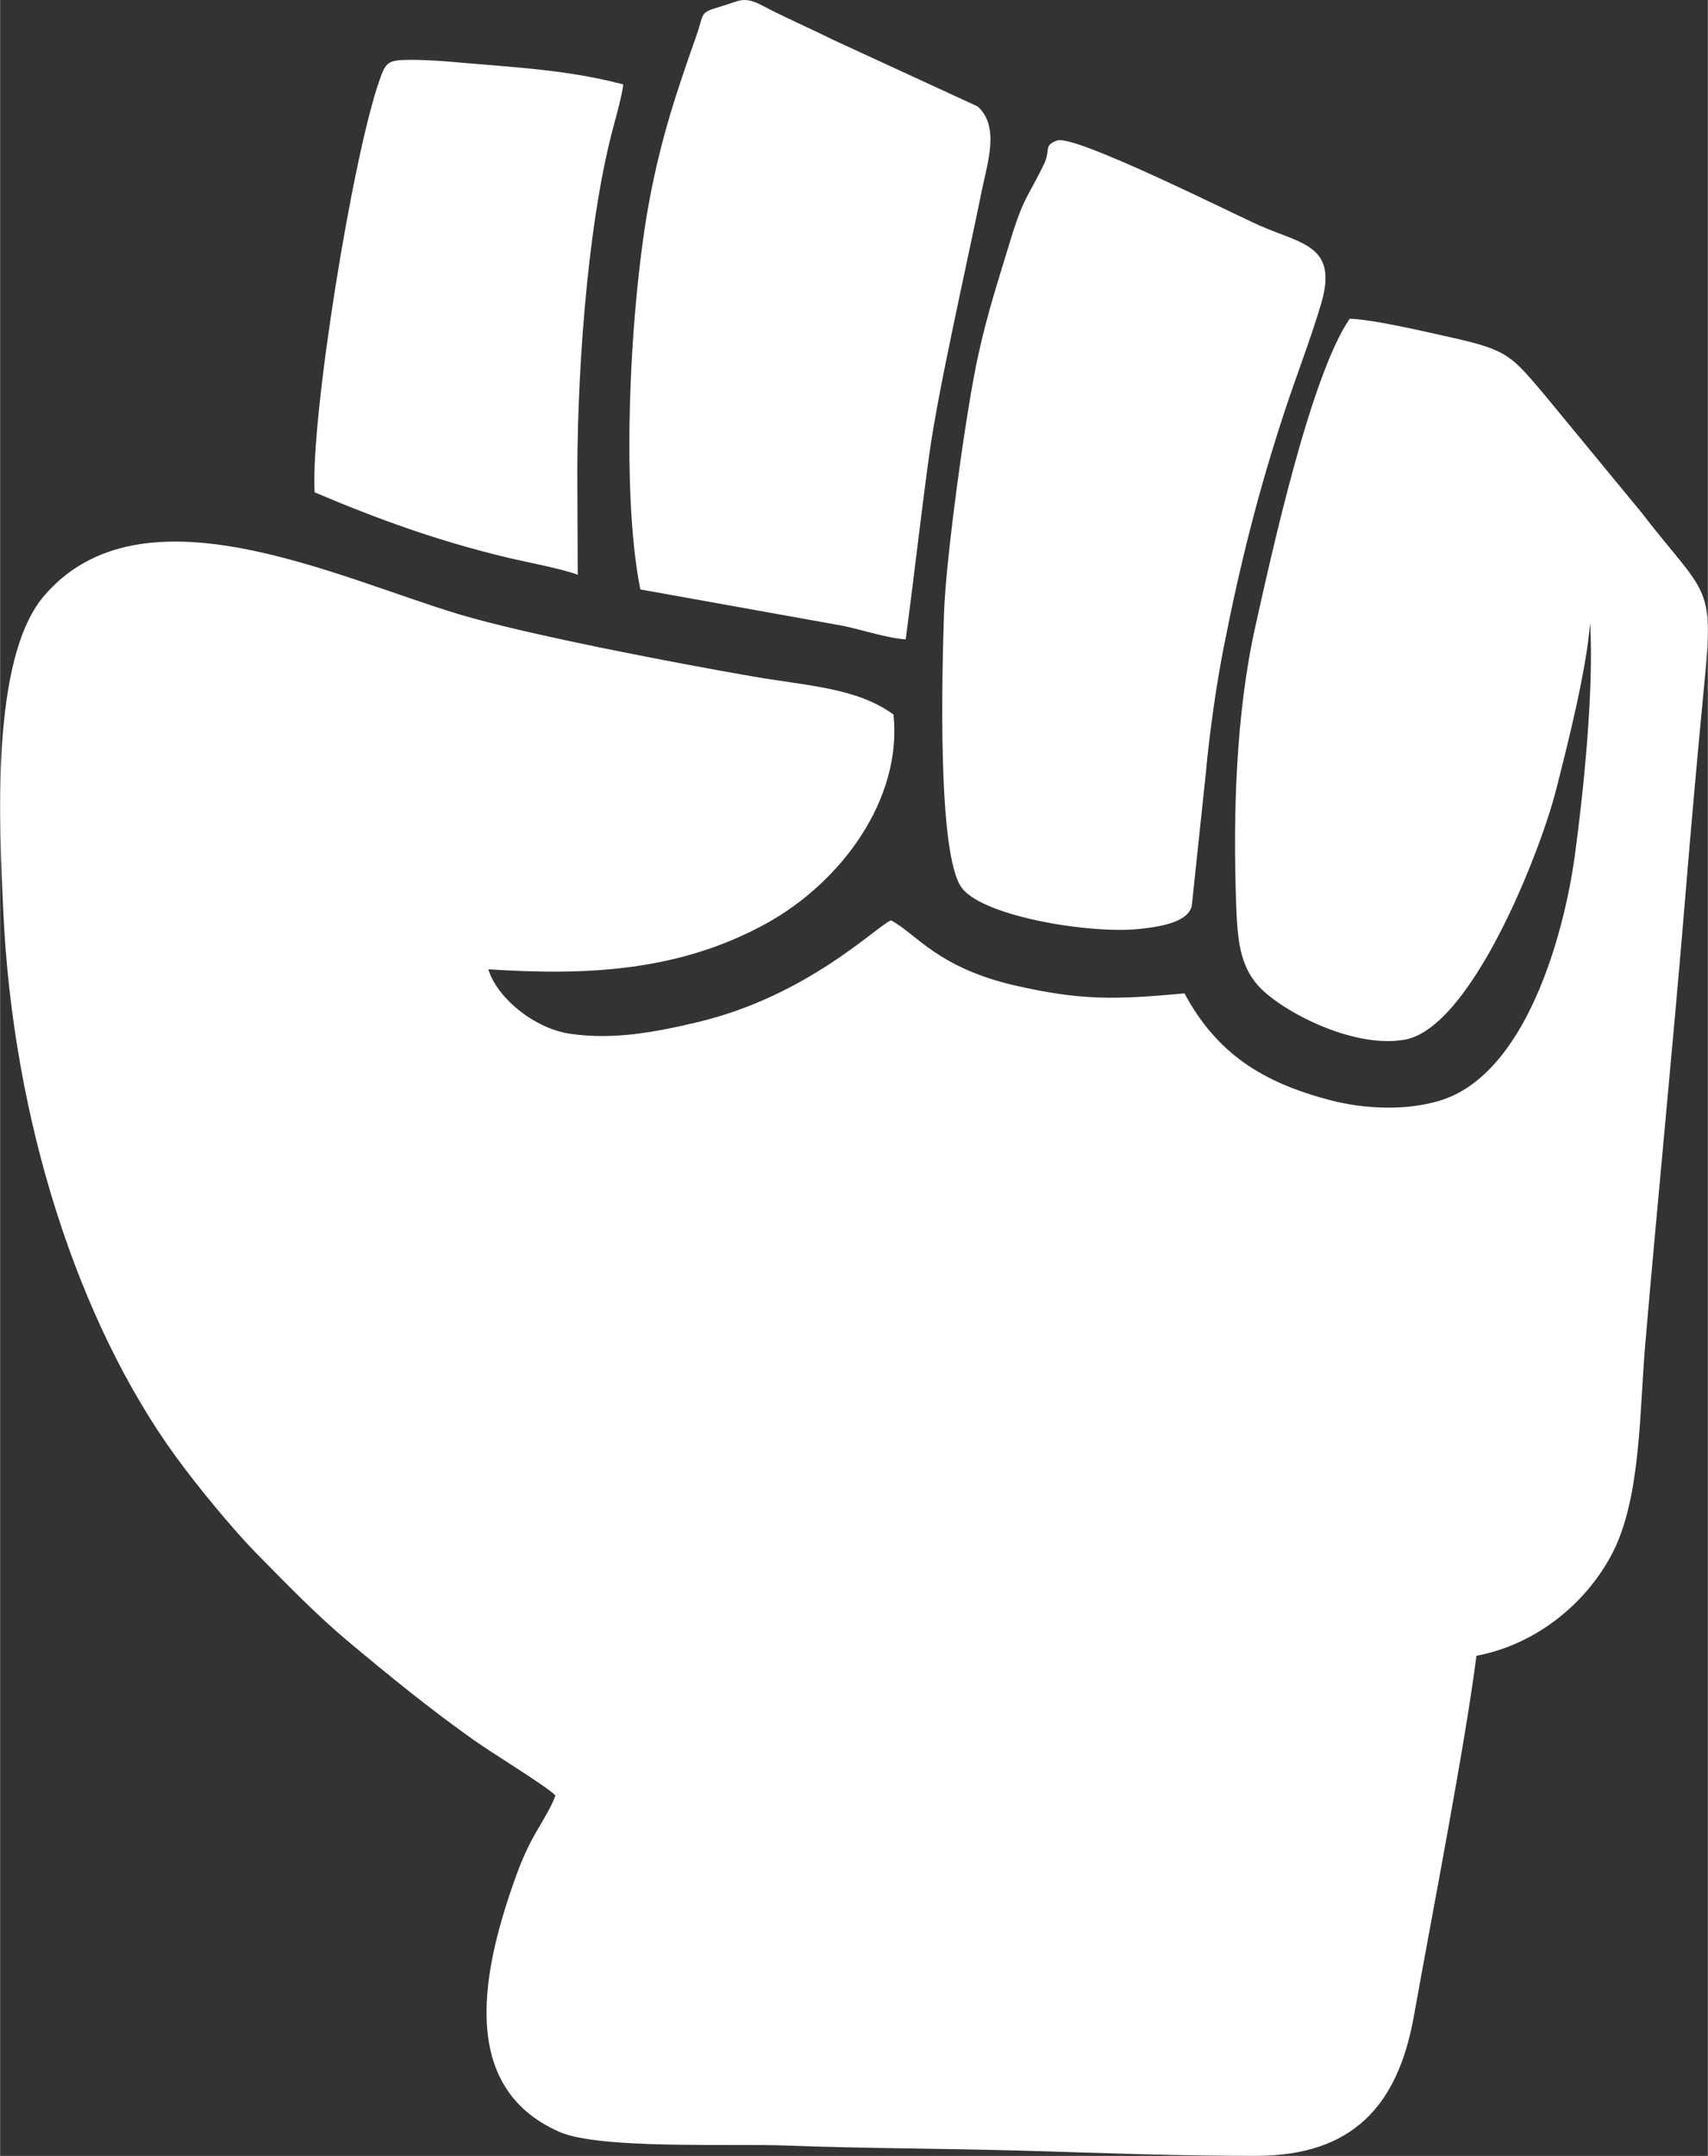 <?xml version="1.0" encoding="UTF-8"?>
<!DOCTYPE svg PUBLIC "-//W3C//DTD SVG 1.1//EN" "http://www.w3.org/Graphics/SVG/1.1/DTD/svg11.dtd">
<!-- Creator: CorelDRAW -->
<svg xmlns="http://www.w3.org/2000/svg" xml:space="preserve" width="1.147in" height="1.447in" version="1.1" style="shape-rendering:geometricPrecision; text-rendering:geometricPrecision; image-rendering:optimizeQuality; fill-rule:evenodd; clip-rule:evenodd"
viewBox="0 0 1146.67 1446.81"
 xmlns:xlink="http://www.w3.org/1999/xlink"
 xmlns:xodm="http://www.corel.com/coreldraw/odm/2003">
 <rect x="0" y="0" width="1146.67" height="1446.81" fill="#333333" stroke="none"/>
 <defs>
  <style type="text/css">
   <![CDATA[
    .fil0 {fill:#fff}
   ]]>
  </style>
 </defs>
 <g id="Layer_x0020_1">
  <path class="fil0" d="M1067.59 417.91c2.65,44.23 -4.29,112.48 -10.22,156 -7.45,54.68 -33.37,146.97 -90.2,164.56 -22.9,7.09 -50.9,5.89 -74.01,-0.14 -46.09,-12.01 -76.36,-31.69 -97.93,-71.68 -46.14,4.22 -68.78,4.89 -112.95,-5.11 -53.2,-12.06 -67.43,-35.3 -84.14,-43.91 -9.8,4.05 -55.86,50.73 -129.77,68.31 -27.22,6.47 -56.13,12.18 -85.73,7.8 -24.6,-3.64 -49.28,-24.65 -54.83,-43.26 64.09,4.12 127.03,2.14 186.8,-30.83 49.95,-27.55 91.23,-83.05 85.24,-140.16 -24.7,-17.93 -57.34,-19.12 -93.93,-25.44 -50.01,-8.63 -152.21,-28.11 -197.84,-41.83 -83.32,-25.05 -213.33,-88.89 -278.68,-12.21 -36.18,42.45 -29.84,154.69 -27.31,210.97 6.34,141.22 50.52,276.44 115.57,366.11 14.39,19.83 38.49,49.15 54.46,65.38 20.24,20.57 40.27,41.29 62.17,59.59 26.77,22.37 54.68,45.11 83.74,65.65 14.18,10.02 46.79,29.67 54.85,37.15 -2.25,6.95 -9.22,18.1 -13.31,25.2 -4.81,8.35 -9.06,17.65 -12.75,27.81 -22.35,61.55 -40.98,142.62 29.06,172.96 26.8,11.62 115.3,7.64 151.25,9 53.43,2.02 106.13,1.93 159.56,3.47 52.04,1.5 104.66,3.59 156.77,3.48 64.33,-0.14 94.98,-33.19 105.8,-93.7 12.4,-69.37 34.38,-182.02 42.02,-241.91 42.95,-8.13 75.57,-38.14 91.43,-69.15 19,-37.13 17.99,-94.07 21.91,-139.86 8.53,-99.55 18.56,-199.37 26.74,-298.6 4.06,-49.19 8.4,-98.03 13.16,-147.15 6.35,-65.56 0.56,-56.75 -42.81,-112.93l-64.17 -77.85c-22.7,-26.82 -24.96,-30.65 -62.52,-39 -16.62,-3.69 -53.16,-12.39 -68.85,-12.7 -26.38,38.31 -52.52,158.13 -63.32,206.36 -13.05,58.27 -15.13,126.26 -12.89,186.96 0.86,23.21 2.38,40.26 14.69,54.16 14.37,16.24 62.79,42.51 98.35,36.33 44.72,-7.78 91.02,-125.46 101.76,-167.68 7.82,-30.72 20.46,-80.59 22.85,-112.19zm-357.93 -323.59c-9.47,3.53 -3.93,5.87 -8.91,16.18 -10.47,21.67 -13.58,21.58 -22.54,51.23 -8,26.48 -14.91,47.1 -21.39,76.3 -8.13,36.61 -21.84,136.6 -23.05,173.67 -1.17,35.87 -4.99,163.04 12.26,184.56 15.45,19.27 87.51,30.77 119.63,27.08 11.1,-1.28 31.46,-3.76 34.45,-15.15l9.41 -88.9c2.44,-26.8 6.98,-59.11 12.09,-85.05 11.04,-56.11 23.19,-104.3 40.46,-156.93 7.94,-24.21 17.31,-48.07 24.78,-72.98 11.93,-39.76 -12.69,-40.4 -41.2,-53 -18.86,-8.33 -124.24,-61.39 -135.99,-57zm-279.8 301.24l136.03 24.41c13.46,2.84 29.93,8.33 42.17,9.11 5.63,-42.31 10.14,-82.94 15.86,-124.33 6.09,-44.15 25.15,-126.92 35.23,-176.85 3.69,-18.29 12.33,-43.16 -2.87,-56.52l-97.21 -44.77c-16.05,-7.98 -31.65,-14.62 -47.24,-22.85 -12.82,-6.76 -15.37,-3.04 -27.94,0.59 -14.76,4.26 -11.13,4.63 -16.11,18.79 -13.22,37.55 -23.61,68 -31.62,110.22 -12.96,68.33 -19.77,194.72 -6.3,262.2zm-218.69 -65.17c42.7,18.14 83.04,32.72 129.49,43.81 12.8,3.06 35.98,7.36 47.17,11.5l-0.22 -56.93c-0.68,-69.16 5.72,-173.79 23.77,-242.17 2.03,-7.69 6.5,-23.56 6.99,-29.96 -37.66,-9.89 -72.42,-11.35 -112.01,-14.87 -9.92,-0.88 -21.15,-1.67 -31.08,-1.61 -14.79,0.09 -16.23,1.37 -20.49,13.44 -18.19,51.46 -46.43,227.25 -43.62,276.76z"/>
 </g>
</svg>


